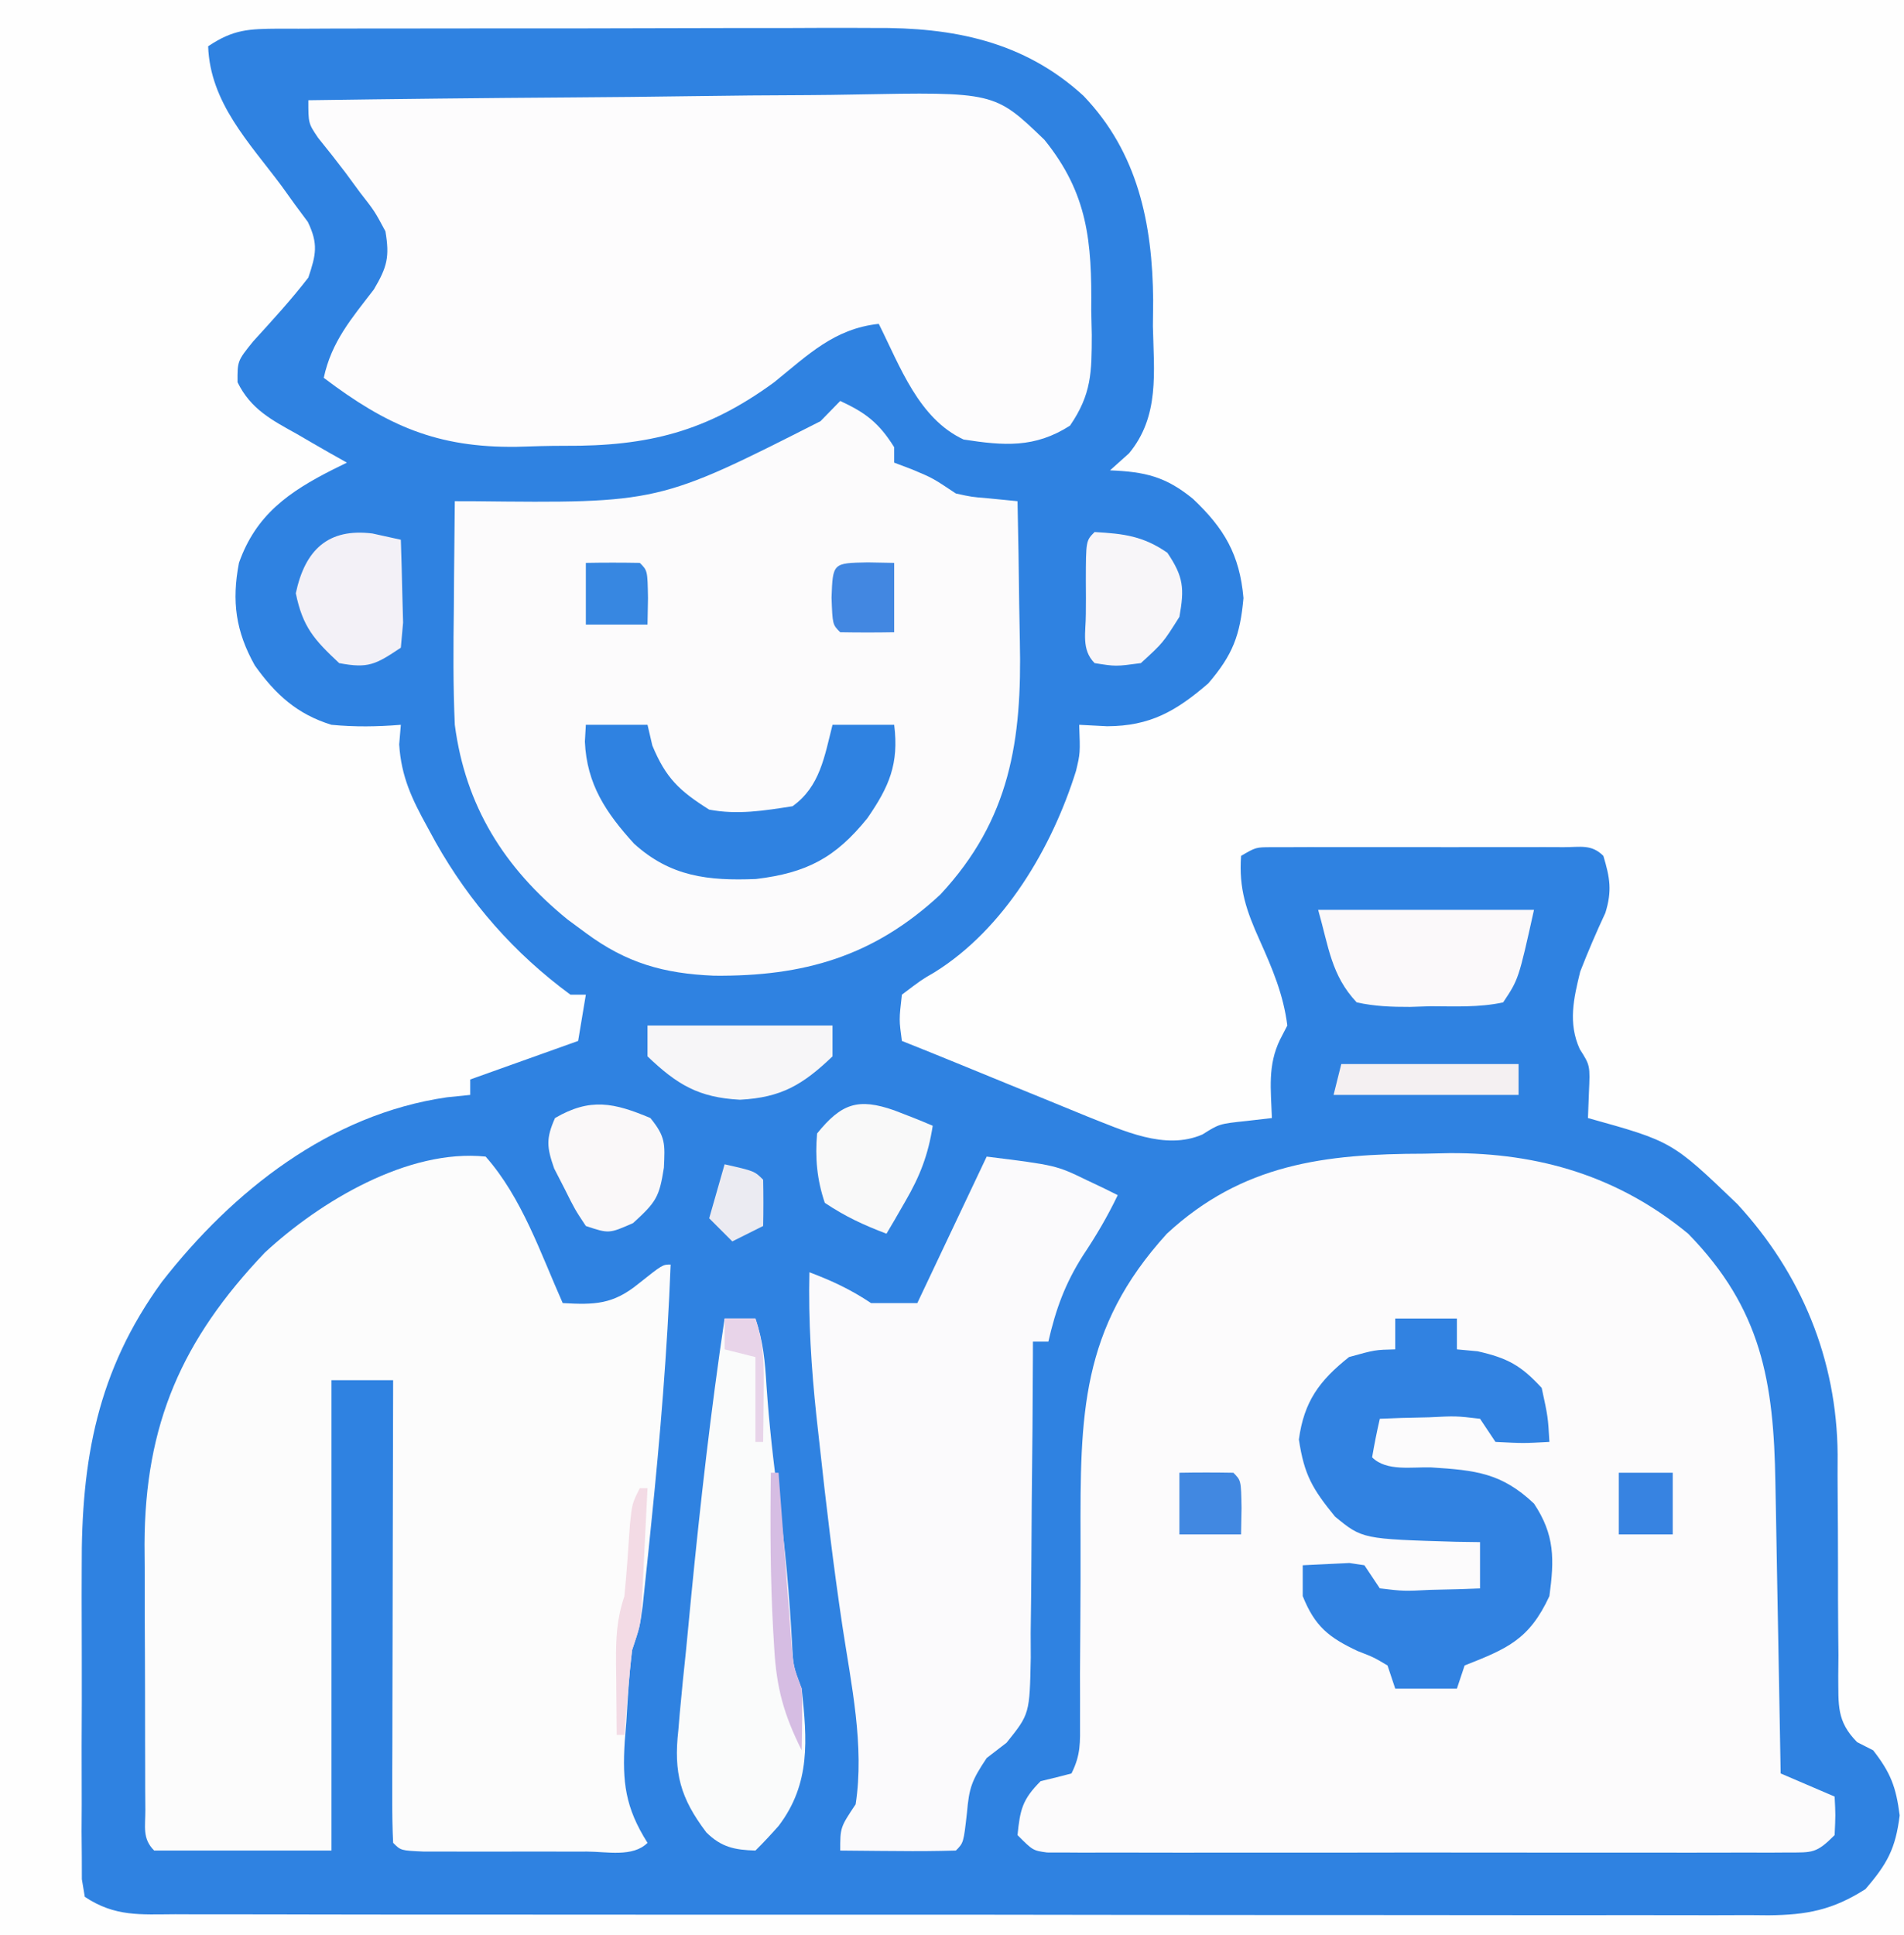 <?xml version="1.0" encoding="UTF-8"?>
<svg version="1.1" xmlns="http://www.w3.org/2000/svg" width="247" height="251">
<rect width="100%" height="100%" fill="#333333" stroke="none"/>
<path d="M0 0 C81.51 0 163.02 0 247 0 C247 82.83 247 165.66 247 251 C165.49 251 83.98 251 0 251 C0 168.17 0 85.34 0 0 Z " fill="#2F82E1" transform="translate(0,0)"/>
<path d="M0 0 C81.51 0 163.02 0 247 0 C247 82.83 247 165.66 247 251 C165.49 251 83.98 251 0 251 C0 168.17 0 85.34 0 0 Z M27 6 C27.262 13.33 32.318 18.467 36.516 24.1 C37.101 24.914 37.686 25.728 38.289 26.566 C38.833 27.298 39.376 28.03 39.936 28.783 C41.312 31.651 40.997 33.022 40 36 C37.752 38.908 35.313 41.567 32.836 44.281 C30.798 46.811 30.798 46.811 30.816 49.574 C32.524 53.073 35.276 54.488 38.562 56.312 C39.178 56.672 39.794 57.031 40.428 57.4 C41.943 58.282 43.471 59.143 45 60 C44.402 60.295 43.804 60.59 43.188 60.895 C37.466 63.786 33.196 66.769 31 73 C30.042 77.979 30.576 81.883 33.062 86.312 C35.74 90.07 38.544 92.629 43 94 C46.036 94.291 48.963 94.248 52 94 C51.929 94.84 51.858 95.681 51.785 96.547 C52.044 100.71 53.456 103.672 55.438 107.25 C55.972 108.232 55.972 108.232 56.517 109.234 C60.948 117.076 66.728 123.657 74 129 C74.66 129 75.32 129 76 129 C75.67 130.98 75.34 132.96 75 135 C70.38 136.65 65.76 138.3 61 140 C61 140.66 61 141.32 61 142 C59.509 142.153 59.509 142.153 57.988 142.309 C42.745 144.511 30.157 154.489 20.973 166.281 C12.638 177.769 10.528 189.295 10.602 203.352 C10.599 204.573 10.596 205.794 10.593 207.052 C10.591 209.609 10.596 212.165 10.609 214.721 C10.625 218.649 10.609 222.576 10.59 226.504 C10.592 228.995 10.596 231.486 10.602 233.977 C10.595 235.154 10.589 236.33 10.583 237.543 C10.593 238.625 10.602 239.708 10.612 240.823 C10.614 241.777 10.617 242.731 10.619 243.714 C10.745 244.469 10.87 245.223 11 246 C14.913 248.609 18.209 248.281 22.748 248.261 C23.653 248.265 24.558 248.268 25.49 248.272 C28.535 248.283 31.58 248.279 34.624 248.275 C36.802 248.279 38.98 248.284 41.158 248.29 C47.084 248.304 53.009 248.304 58.935 248.302 C63.878 248.301 68.821 248.305 73.764 248.31 C86.091 248.322 98.419 248.321 110.747 248.315 C120.786 248.31 130.825 248.318 140.864 248.336 C152.52 248.357 164.176 248.367 175.832 248.364 C182.003 248.362 188.173 248.364 194.344 248.378 C200.148 248.391 205.951 248.389 211.755 248.376 C213.886 248.374 216.017 248.376 218.148 248.385 C221.056 248.395 223.963 248.387 226.871 248.374 C227.715 248.382 228.559 248.389 229.429 248.397 C234.356 248.351 237.732 247.729 242 245 C244.827 241.727 245.909 239.743 246.438 235.438 C245.968 231.748 245.269 229.917 243 227 C242.314 226.651 241.629 226.303 240.922 225.944 C238.219 223.211 238.517 221.1 238.471 217.361 C238.479 216.467 238.488 215.573 238.496 214.652 C238.482 213.263 238.482 213.263 238.468 211.845 C238.439 208.876 238.436 205.907 238.438 202.938 C238.434 199.993 238.424 197.049 238.397 194.105 C238.38 192.274 238.377 190.443 238.39 188.612 C238.29 176.341 233.714 165.2 225.379 156.156 C216.914 148.037 216.914 148.037 206 145 C206.041 143.928 206.083 142.855 206.125 141.75 C206.288 138.18 206.288 138.18 204.938 136.062 C203.402 132.685 204.143 129.481 205 126 C206.006 123.419 207.083 120.903 208.258 118.395 C209.146 115.527 208.856 113.848 208 111 C206.457 109.457 205.026 109.873 202.879 109.871 C202.005 109.867 201.13 109.864 200.23 109.861 C199.278 109.863 198.327 109.865 197.348 109.867 C196.377 109.866 195.407 109.865 194.407 109.864 C192.35 109.864 190.293 109.865 188.236 109.87 C185.08 109.875 181.924 109.87 178.768 109.863 C176.773 109.864 174.779 109.865 172.785 109.867 C171.362 109.864 171.362 109.864 169.909 109.861 C169.032 109.864 168.154 109.867 167.25 109.871 C166.476 109.871 165.702 109.872 164.904 109.873 C162.913 109.883 162.913 109.883 161 111 C160.693 115.285 161.686 118.109 163.438 122 C165.077 125.661 166.497 129 167 133 C166.691 133.598 166.381 134.196 166.062 134.812 C164.422 138.189 164.876 141.274 165 145 C163.928 145.124 162.855 145.248 161.75 145.375 C158.175 145.752 158.175 145.752 156 147.125 C151.127 149.257 145.657 146.589 141.023 144.785 C138.804 143.886 136.588 142.978 134.375 142.062 C132.697 141.379 132.697 141.379 130.984 140.682 C128.905 139.834 126.827 138.984 124.751 138.129 C122.173 137.071 119.589 136.031 117 135 C116.625 132.25 116.625 132.25 117 129 C119.562 127.062 119.562 127.062 121.227 126.102 C130.296 120.468 136.48 109.934 139.59 99.973 C140.136 97.683 140.136 97.683 140 94 C141.794 94.093 141.794 94.093 143.625 94.188 C149.192 94.168 152.557 92.246 156.75 88.625 C159.928 84.917 160.872 82.413 161.312 77.562 C160.817 71.919 158.809 68.518 154.75 64.688 C151.202 61.79 148.529 61.185 144 61 C144.813 60.272 145.627 59.543 146.465 58.793 C150.452 53.986 149.687 48.256 149.562 42.312 C149.579 40.631 149.579 40.631 149.596 38.916 C149.509 28.995 147.607 19.776 140.555 12.426 C132.812 5.325 123.588 3.534 113.375 3.628 C112.472 3.624 111.568 3.62 110.637 3.617 C107.686 3.609 104.736 3.622 101.785 3.637 C99.722 3.637 97.658 3.637 95.594 3.635 C91.288 3.635 86.982 3.646 82.677 3.664 C77.153 3.687 71.629 3.687 66.105 3.68 C61.853 3.677 57.601 3.684 53.348 3.693 C51.31 3.697 49.273 3.698 47.235 3.697 C44.396 3.696 41.558 3.709 38.719 3.725 C37.876 3.723 37.033 3.72 36.164 3.718 C32.263 3.754 30.32 3.786 27 6 Z " fill="#FEFEFE" transform="translate(0,0)"/>
<path d="M0 0 C1.103 -0.024 2.207 -0.049 3.344 -0.074 C14.956 -0.115 25.206 2.935 34.25 10.375 C43.771 20.113 45.356 29.577 45.566 42.68 C45.587 43.759 45.608 44.838 45.629 45.95 C45.695 49.383 45.754 52.817 45.812 56.25 C45.856 58.583 45.899 60.917 45.943 63.25 C46.05 68.958 46.152 74.667 46.25 80.375 C48.56 81.365 50.87 82.355 53.25 83.375 C53.375 85.75 53.375 85.75 53.25 88.375 C50.867 90.758 50.39 90.626 47.151 90.629 C45.863 90.637 45.863 90.637 44.55 90.646 C43.607 90.642 42.663 90.638 41.691 90.634 C40.699 90.637 39.708 90.641 38.686 90.644 C35.394 90.653 32.104 90.647 28.812 90.641 C26.533 90.642 24.254 90.644 21.975 90.646 C17.193 90.649 12.412 90.645 7.63 90.636 C1.489 90.624 -4.651 90.631 -10.792 90.643 C-15.5 90.65 -20.208 90.648 -24.916 90.643 C-27.18 90.641 -29.445 90.643 -31.71 90.648 C-34.87 90.653 -38.031 90.645 -41.191 90.634 C-42.607 90.64 -42.607 90.64 -44.05 90.646 C-44.908 90.64 -45.767 90.635 -46.651 90.629 C-47.398 90.628 -48.146 90.627 -48.917 90.627 C-50.75 90.375 -50.75 90.375 -52.75 88.375 C-52.42 85.078 -52.127 83.752 -49.75 81.375 C-49.069 81.21 -48.389 81.045 -47.688 80.875 C-47.048 80.71 -46.409 80.545 -45.75 80.375 C-44.531 77.936 -44.632 76.382 -44.64 73.657 C-44.639 72.675 -44.639 71.692 -44.638 70.68 C-44.64 69.613 -44.642 68.545 -44.645 67.445 C-44.631 65.182 -44.616 62.919 -44.6 60.656 C-44.577 57.091 -44.562 53.526 -44.575 49.96 C-44.616 33.882 -44.599 22.708 -33.375 10.375 C-23.609 1.329 -12.9 0.015 0 0 Z " fill="#FCFBFC" transform="translate(184.75,149.625)"/>
<path d="M0 0 C4.716 5.324 7.136 12.565 10 19 C14.179 19.236 16.531 19.167 19.812 16.5 C22.958 14 22.958 14 24 14 C23.566 25.188 22.645 36.299 21.5 47.438 C21.369 48.724 21.239 50.01 21.104 51.335 C20.913 53.147 20.913 53.147 20.719 54.996 C20.605 56.081 20.491 57.165 20.373 58.283 C20 61 20 61 19 64 C18.607 67.093 18.443 70.201 18.25 73.312 C18.148 74.576 18.148 74.576 18.043 75.865 C17.723 81.106 18.098 84.415 21 89 C19.092 90.908 15.685 90.131 13.156 90.133 C12.472 90.134 11.788 90.135 11.083 90.136 C9.633 90.136 8.184 90.135 6.735 90.13 C4.509 90.125 2.284 90.13 0.059 90.137 C-1.346 90.136 -2.751 90.135 -4.156 90.133 C-5.443 90.132 -6.731 90.131 -8.057 90.129 C-11 90 -11 90 -12 89 C-12.094 87.128 -12.117 85.253 -12.114 83.379 C-12.113 82.177 -12.113 80.976 -12.113 79.739 C-12.108 78.431 -12.103 77.124 -12.098 75.777 C-12.096 74.434 -12.094 73.09 -12.093 71.746 C-12.09 68.203 -12.08 64.66 -12.069 61.118 C-12.058 57.505 -12.054 53.892 -12.049 50.279 C-12.038 43.186 -12.021 36.093 -12 29 C-14.64 29 -17.28 29 -20 29 C-20 49.13 -20 69.26 -20 90 C-27.59 90 -35.18 90 -43 90 C-44.564 88.436 -44.135 86.905 -44.145 84.731 C-44.152 83.822 -44.158 82.913 -44.165 81.977 C-44.166 80.986 -44.167 79.994 -44.168 78.973 C-44.173 77.446 -44.173 77.446 -44.178 75.888 C-44.183 73.723 -44.185 71.558 -44.185 69.393 C-44.187 66.108 -44.206 62.823 -44.225 59.537 C-44.228 57.432 -44.23 55.327 -44.23 53.223 C-44.238 52.249 -44.245 51.276 -44.252 50.273 C-44.201 34.714 -39.419 23.759 -28.637 12.445 C-21.524 5.849 -10.076 -1.045 0 0 Z " fill="#FCFCFC" transform="translate(63,150)"/>
<path d="M0 0 C3.315 1.534 5.039 2.863 7 6 C7 6.66 7 7.32 7 8 C7.763 8.289 8.526 8.578 9.312 8.875 C12 10 12 10 15 12 C17.049 12.451 17.049 12.451 19.188 12.625 C20.446 12.749 21.704 12.873 23 13 C23.1 17.517 23.172 22.032 23.22 26.55 C23.24 28.082 23.267 29.614 23.302 31.146 C23.587 43.985 22.066 54.262 13 64 C4.337 72.066 -4.771 74.655 -16.384 74.539 C-22.876 74.268 -27.714 72.914 -33 69 C-33.788 68.419 -34.575 67.837 -35.387 67.238 C-43.61 60.537 -48.617 52.534 -50 42 C-50.226 36.975 -50.189 31.966 -50.125 26.938 C-50.115 25.581 -50.106 24.225 -50.098 22.869 C-50.074 19.579 -50.041 16.29 -50 13 C-48.846 13.002 -48.846 13.002 -47.668 13.003 C-23.545 13.265 -23.545 13.265 -2.562 2.625 C-1.717 1.759 -0.871 0.892 0 0 Z " fill="#FCFBFC" transform="translate(109,52)"/>
<path d="M0 0 C11.318 -0.163 22.636 -0.287 33.955 -0.363 C39.212 -0.399 44.467 -0.449 49.723 -0.528 C54.8 -0.604 59.877 -0.646 64.954 -0.664 C66.887 -0.677 68.819 -0.702 70.751 -0.74 C89.031 -1.084 89.031 -1.084 95.492 5.134 C101.136 12.119 101.654 18.331 101.562 27.188 C101.598 28.788 101.598 28.788 101.635 30.42 C101.626 35.29 101.606 38.115 98.809 42.203 C94.233 45.13 90.244 44.809 85 44 C79.165 41.277 76.774 34.529 74 29 C68.196 29.634 64.839 33.019 60.426 36.578 C51.697 42.97 44.073 44.886 33.288 44.817 C31.198 44.813 29.118 44.878 27.029 44.947 C16.688 45.082 10.189 42.197 2 36 C3.014 31.289 5.598 28.318 8.504 24.535 C10.224 21.62 10.56 20.321 10 17 C8.607 14.395 8.607 14.395 6.688 11.938 C6.073 11.101 5.458 10.264 4.824 9.402 C3.664 7.875 2.482 6.365 1.27 4.879 C0 3 0 3 0 0 Z " fill="#FDFCFD" transform="translate(40,13)"/>
<path d="M0 0 C9 1.125 9 1.125 13 3.062 C13.763 3.425 14.526 3.787 15.312 4.16 C15.869 4.437 16.426 4.714 17 5 C15.679 7.758 14.197 10.272 12.5 12.812 C10.165 16.483 8.969 19.773 8 24 C7.34 24 6.68 24 6 24 C5.999 24.603 5.997 25.206 5.996 25.827 C5.976 32.105 5.922 38.382 5.847 44.66 C5.824 47.003 5.81 49.345 5.804 51.688 C5.795 55.057 5.754 58.424 5.707 61.793 C5.711 62.839 5.715 63.885 5.719 64.963 C5.572 72.287 5.572 72.287 2.581 76.013 C1.729 76.669 0.877 77.324 0 78 C-1.943 80.915 -2.277 81.83 -2.562 85.125 C-3 89 -3 89 -4 90 C-6.53 90.073 -9.033 90.092 -11.562 90.062 C-12.273 90.058 -12.984 90.053 -13.717 90.049 C-15.478 90.037 -17.239 90.019 -19 90 C-19 87 -19 87 -17 84 C-15.833 76.391 -17.575 68.434 -18.715 60.906 C-19.892 53.039 -20.83 45.158 -21.688 37.25 C-21.819 36.073 -21.95 34.895 -22.085 33.682 C-22.753 27.413 -23.141 21.304 -23 15 C-20.028 16.125 -17.666 17.223 -15 19 C-13.02 19 -11.04 19 -9 19 C-6.03 12.73 -3.06 6.46 0 0 Z " fill="#FBFAFC" transform="translate(128,150)"/>
<path d="M0 0 C2.64 0 5.28 0 8 0 C8 1.32 8 2.64 8 4 C9.33 4.124 9.33 4.124 10.688 4.25 C14.57 5.129 16.305 6.074 19 9 C19.812 12.75 19.812 12.75 20 16 C16.625 16.188 16.625 16.188 13 16 C12.34 15.01 11.68 14.02 11 13 C7.874 12.635 7.874 12.635 4.375 12.812 C3.186 12.84 1.998 12.867 0.773 12.895 C-0.142 12.929 -1.057 12.964 -2 13 C-2.382 14.656 -2.714 16.325 -3 18 C-1.129 19.871 2.182 19.221 4.688 19.312 C10.443 19.681 13.798 20.031 18 24 C20.704 28.056 20.643 31.239 20 36 C17.372 41.677 14.491 42.824 9 45 C8.67 45.99 8.34 46.98 8 48 C5.36 48 2.72 48 0 48 C-0.495 46.515 -0.495 46.515 -1 45 C-2.768 43.945 -2.768 43.945 -4.875 43.125 C-8.597 41.378 -10.423 39.942 -12 36 C-12 34.68 -12 33.36 -12 32 C-10.721 31.938 -9.443 31.876 -8.125 31.812 C-7.046 31.76 -7.046 31.76 -5.945 31.707 C-5.303 31.804 -4.661 31.9 -4 32 C-3.34 32.99 -2.68 33.98 -2 35 C1.126 35.365 1.126 35.365 4.625 35.188 C5.814 35.16 7.002 35.133 8.227 35.105 C9.599 35.053 9.599 35.053 11 35 C11 33.02 11 31.04 11 29 C9.987 28.986 8.974 28.972 7.93 28.957 C-4.269 28.597 -4.269 28.597 -7.812 25.688 C-10.751 22.077 -11.803 20.306 -12.5 15.688 C-11.834 10.776 -9.857 8.066 -6 5 C-2.625 4.062 -2.625 4.062 0 4 C0 2.68 0 1.36 0 0 Z " fill="#3182E1" transform="translate(181,171)"/>
<path d="M0 0 C1.32 0 2.64 0 4 0 C5.025 3.074 5.241 5.524 5.438 8.75 C5.782 13.682 6.309 18.542 7 23.438 C7.875 29.678 8.402 35.882 8.754 42.172 C8.896 45.076 8.896 45.076 10 48 C10.716 54.621 11.181 60.323 7 65.812 C6.03 66.902 5.039 67.976 4 69 C1.314 68.923 -0.427 68.567 -2.368 66.645 C-5.727 62.208 -6.633 58.947 -6 53.375 C-5.937 52.626 -5.874 51.876 -5.808 51.104 C-5.569 48.399 -5.284 45.701 -5 43 C-4.771 40.623 -4.543 38.245 -4.316 35.867 C-3.14 23.865 -1.781 11.928 0 0 Z " fill="#FAFBFB" transform="translate(94,171)"/>
<path d="M0 0 C2.64 0 5.28 0 8 0 C8.206 0.887 8.412 1.774 8.625 2.688 C10.381 6.918 12.131 8.564 16 11 C19.694 11.701 23.116 11.137 26.812 10.562 C30.375 8.018 30.959 4.113 32 0 C34.64 0 37.28 0 40 0 C40.635 5.08 39.342 8.026 36.531 12.102 C32.386 17.241 28.665 19.21 22.062 20 C15.836 20.249 10.974 19.695 6.25 15.414 C2.612 11.408 0.121 7.72 -0.125 2.188 C-0.084 1.466 -0.043 0.744 0 0 Z " fill="#2F82E1" transform="translate(76,94)"/>
<path d="M0 0 C9.24 0 18.48 0 28 0 C26 9 26 9 24 12 C20.899 12.677 17.729 12.509 14.562 12.5 C13.69 12.528 12.818 12.557 11.92 12.586 C9.513 12.593 7.352 12.513 5 12 C1.69 8.486 1.371 4.798 0 0 Z " fill="#FBF9FA" transform="translate(171,118)"/>
<path d="M0 0 C1.217 0.268 2.434 0.536 3.688 0.812 C3.768 3.104 3.827 5.395 3.875 7.688 C3.91 8.964 3.945 10.24 3.98 11.555 C3.884 12.63 3.787 13.705 3.688 14.812 C0.42 16.991 -0.522 17.535 -4.312 16.812 C-7.574 13.768 -9.048 12.109 -9.938 7.75 C-8.739 2.118 -5.743 -0.714 0 0 Z " fill="#F3F1F7" transform="translate(48.312,69.188)"/>
<path d="M0 0 C1.984 2.441 1.892 3.353 1.75 6.438 C1.153 10.252 0.763 10.874 -2.25 13.625 C-5.375 15 -5.375 15 -8.375 14 C-9.797 11.855 -9.797 11.855 -11.125 9.188 C-11.574 8.315 -12.022 7.442 -12.484 6.543 C-13.452 3.781 -13.553 2.651 -12.375 0 C-7.789 -2.675 -4.694 -1.976 0 0 Z " fill="#FAF8F9" transform="translate(84.375,145)"/>
<path d="M0 0 C1.679 0.634 3.35 1.293 5 2 C4.419 5.76 3.348 8.53 1.438 11.812 C0.982 12.603 0.527 13.393 0.059 14.207 C-0.291 14.799 -0.64 15.39 -1 16 C-3.972 14.875 -6.334 13.777 -9 12 C-10.016 9.01 -10.279 6.142 -10 3 C-6.848 -0.894 -4.683 -1.639 0 0 Z " fill="#F9F9F9" transform="translate(116,144)"/>
<path d="M0 0 C3.775 0.214 6.3 0.515 9.438 2.688 C11.538 5.797 11.664 7.308 11 11 C8.875 14.375 8.875 14.375 6 17 C2.75 17.438 2.75 17.438 0 17 C-1.756 15.244 -1.132 12.964 -1.137 10.629 C-1.133 9.926 -1.129 9.224 -1.125 8.5 C-1.129 7.797 -1.133 7.095 -1.137 6.371 C-1.127 1.127 -1.127 1.127 0 0 Z " fill="#F8F6F9" transform="translate(142,69)"/>
<path d="M0 0 C7.92 0 15.84 0 24 0 C24 1.32 24 2.64 24 4 C20.15 7.683 17.357 9.347 12 9.625 C6.643 9.347 3.85 7.683 0 4 C0 2.68 0 1.36 0 0 Z " fill="#F7F6F8" transform="translate(84,133)"/>
<path d="M0 0 C7.59 0 15.18 0 23 0 C23 1.32 23 2.64 23 4 C15.08 4 7.16 4 -1 4 C-0.67 2.68 -0.34 1.36 0 0 Z " fill="#F4F0F2" transform="translate(174,138)"/>
<path d="M0 0 C1.134 0.021 2.269 0.041 3.438 0.062 C3.438 3.033 3.438 6.003 3.438 9.062 C1.105 9.105 -1.23 9.103 -3.562 9.062 C-4.562 8.062 -4.562 8.062 -4.688 4.562 C-4.527 0.079 -4.527 0.079 0 0 Z " fill="#4287E1" transform="translate(112.562,72.938)"/>
<path d="M0 0 C2.333 -0.042 4.667 -0.041 7 0 C8 1 8 1 8.062 4.562 C8.042 5.697 8.021 6.831 8 8 C5.36 8 2.72 8 0 8 C0 5.36 0 2.72 0 0 Z " fill="#4188E1" transform="translate(153,191)"/>
<path d="M0 0 C2.333 -0.042 4.667 -0.041 7 0 C8 1 8 1 8.062 4.562 C8.042 5.697 8.021 6.831 8 8 C5.36 8 2.72 8 0 8 C0 5.36 0 2.72 0 0 Z " fill="#3787E1" transform="translate(76,73)"/>
<path d="M0 0 C2.31 0 4.62 0 7 0 C7 2.64 7 5.28 7 8 C4.69 8 2.38 8 0 8 C0 5.36 0 2.72 0 0 Z " fill="#3783E1" transform="translate(210,191)"/>
<path d="M0 0 C3.875 0.875 3.875 0.875 5 2 C5.041 4 5.043 6 5 8 C3.02 8.99 3.02 8.99 1 10 C0.01 9.01 -0.98 8.02 -2 7 C-1.34 4.69 -0.68 2.38 0 0 Z " fill="#EBEBF2" transform="translate(94,151)"/>
<path d="M0 0 C0.33 0 0.66 0 1 0 C1.055 0.742 1.111 1.483 1.168 2.247 C1.42 5.603 1.679 8.958 1.938 12.312 C2.025 13.48 2.112 14.647 2.201 15.85 C2.288 16.968 2.375 18.086 2.465 19.238 C2.543 20.27 2.622 21.302 2.703 22.365 C2.919 25.104 2.919 25.104 4 28 C4.128 30.674 4.044 33.321 4 36 C1.688 31.376 0.732 27.931 0.438 22.75 C0.395 22.044 0.353 21.337 0.309 20.609 C-0.072 13.736 -0.097 6.883 0 0 Z " fill="#D6BDE3" transform="translate(100,191)"/>
<path d="M0 0 C0.33 0 0.66 0 1 0 C0.859 2.938 0.713 5.875 0.562 8.812 C0.504 10.063 0.504 10.063 0.443 11.338 C0.401 12.14 0.36 12.943 0.316 13.77 C0.28 14.508 0.243 15.246 0.205 16.007 C0 18 0 18 -1 21 C-1.222 22.892 -1.406 24.789 -1.562 26.688 C-1.646 27.681 -1.73 28.675 -1.816 29.699 C-1.877 30.458 -1.938 31.218 -2 32 C-2.33 32 -2.66 32 -3 32 C-3.027 29.562 -3.047 27.125 -3.062 24.688 C-3.071 23.997 -3.079 23.307 -3.088 22.596 C-3.103 19.452 -3.002 17.006 -2 14 C-1.695 10.908 -1.492 7.815 -1.281 4.715 C-1 2 -1 2 0 0 Z " fill="#F3DBE5" transform="translate(83,193)"/>
<path d="M0 0 C1.32 0 2.64 0 4 0 C5.141 3.422 5.098 6.087 5.062 9.688 C5.053 10.867 5.044 12.046 5.035 13.262 C5.024 14.165 5.012 15.069 5 16 C4.67 16 4.34 16 4 16 C4 12.37 4 8.74 4 5 C2.68 4.67 1.36 4.34 0 4 C0 2.68 0 1.36 0 0 Z " fill="#E8D4E9" transform="translate(94,171)"/>
</svg>

